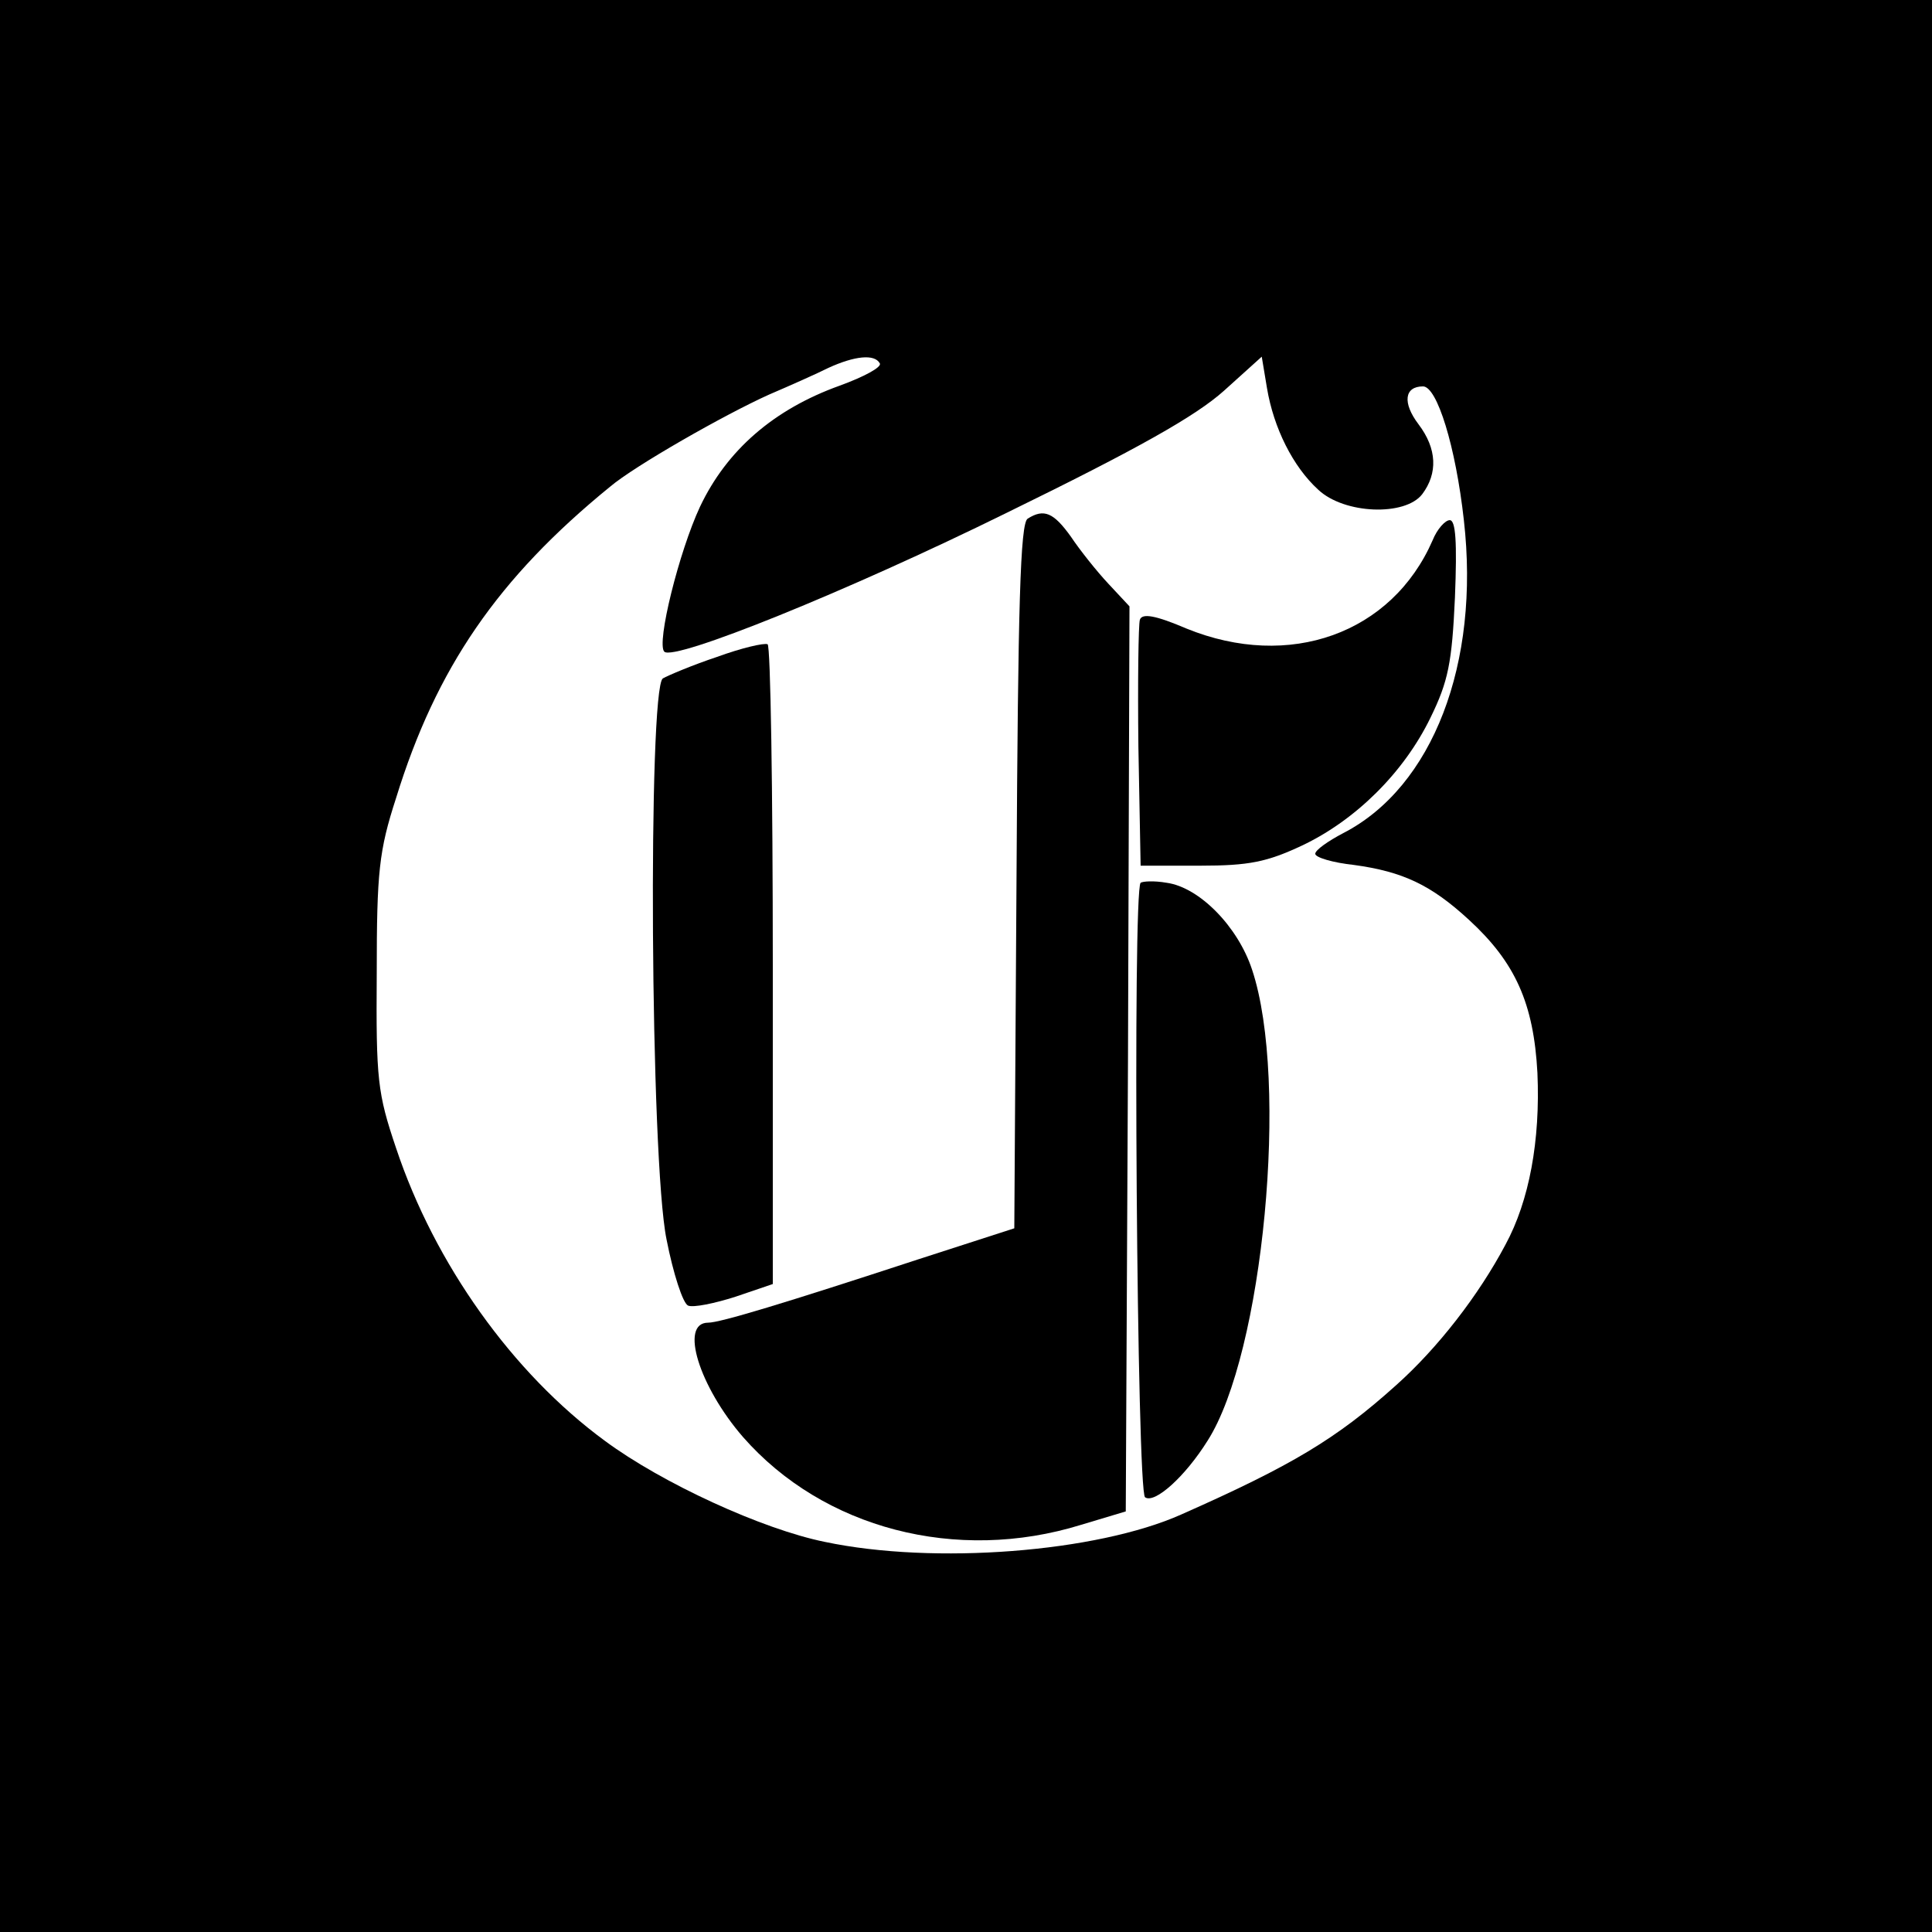 <?xml version="1.0" standalone="no"?>
<!DOCTYPE svg PUBLIC "-//W3C//DTD SVG 20010904//EN"
 "http://www.w3.org/TR/2001/REC-SVG-20010904/DTD/svg10.dtd">
<svg version="1.0" xmlns="http://www.w3.org/2000/svg"
 width="260pt" height="260pt" viewBox="0 0 260 260"
 preserveAspectRatio="xMidYMid meet">
<g transform="translate(0,260) scale(0.1,-0.1)"
fill="#000000" stroke="none">
<path d="M0 1300 l0 -1300 1300 0 1300 0 0 1300 0 1300 -1300 0 -1300 0 0
-1300z m1184 811 c3 -5 -21 -18 -54 -30 -89 -32 -152 -87 -188 -163 -28 -60
-59 -184 -48 -195 13 -13 246 81 461 187 176 86 254 130 292 164 l51 46 7 -42
c9 -54 35 -106 69 -137 35 -33 117 -36 140 -6 21 28 20 61 -5 94 -22 29 -19
51 6 51 19 0 44 -81 55 -180 22 -193 -42 -359 -162 -421 -21 -11 -38 -23 -38
-28 0 -5 24 -12 52 -15 66 -9 104 -27 155 -74 62 -57 87 -112 92 -206 4 -91
-11 -172 -43 -231 -36 -68 -91 -139 -147 -189 -80 -72 -140 -108 -289 -174
-114 -51 -333 -68 -480 -37 -84 17 -219 79 -296 136 -124 91 -229 238 -281
394 -25 74 -27 92 -26 235 0 137 3 165 26 236 54 175 137 296 288 419 33 28
154 97 214 124 28 12 64 28 80 36 35 16 62 19 69 6z"/>
<path d="M1383 1902 c-10 -6 -13 -118 -15 -481 l-3 -474 -130 -42 c-180 -59
-266 -85 -282 -85 -39 0 -12 -86 47 -154 108 -123 287 -170 455 -118 l60 18 3
609 2 609 -28 30 c-16 17 -39 46 -51 64 -23 32 -36 38 -58 24z"/>
<path d="M1928 1873 c-55 -126 -193 -175 -331 -119 -42 18 -60 21 -63 12 -2
-6 -3 -84 -2 -171 l3 -160 80 0 c66 0 90 5 137 27 72 34 137 98 173 172 24 49
29 74 33 162 3 75 1 104 -7 104 -6 0 -17 -12 -23 -27z"/>
<path d="M965 1716 c-33 -11 -66 -25 -73 -29 -20 -14 -17 -648 5 -755 9 -46
22 -86 29 -89 7 -3 36 3 64 12 l50 17 0 428 c0 236 -3 431 -7 433 -5 2 -35 -5
-68 -17z"/>
<path d="M1535 1412 c-11 -11 -5 -821 6 -827 13 -9 54 28 84 76 75 117 110
484 60 634 -19 58 -71 111 -115 117 -17 3 -32 2 -35 0z"/>
</g>
</svg>
